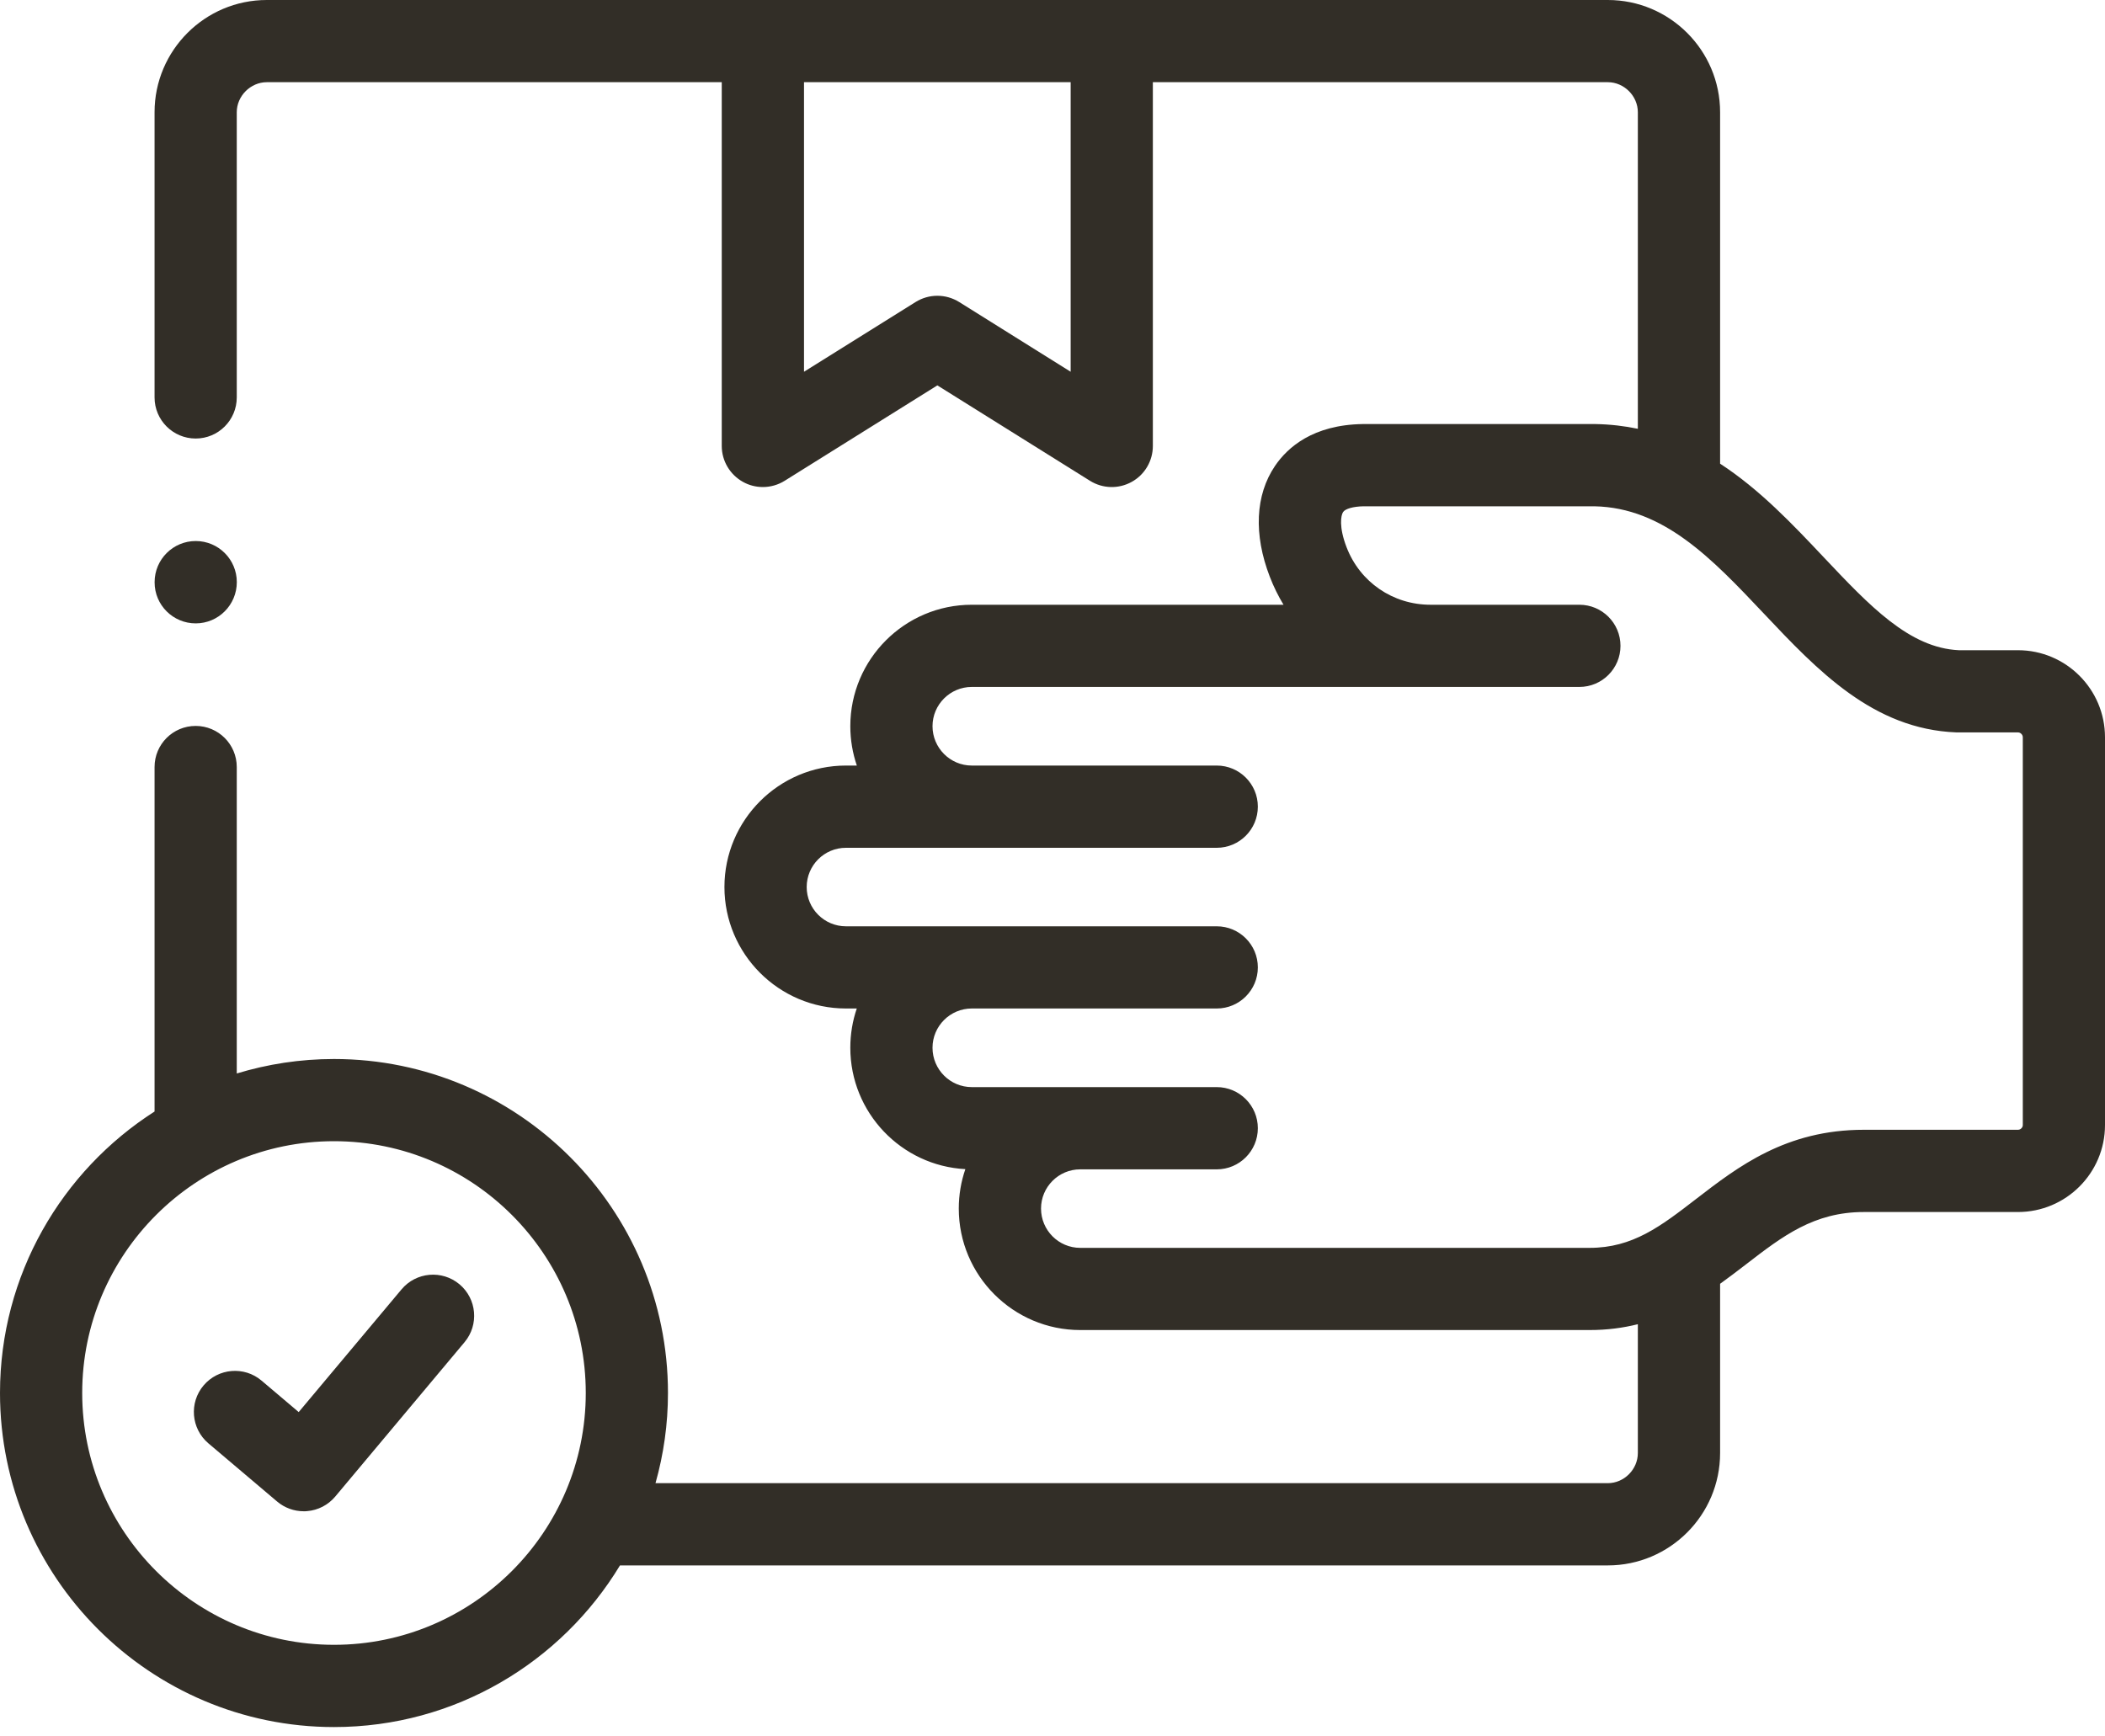 <svg width="40" height="33" viewBox="0 0 40 33" fill="none" xmlns="http://www.w3.org/2000/svg">
<path d="M8.731 24.407C8.4 24.13 7.907 24.173 7.63 24.504L5.676 26.836L4.97 26.238C4.641 25.959 4.148 26 3.869 26.329C3.59 26.658 3.631 27.151 3.96 27.43L5.266 28.536C5.408 28.656 5.587 28.721 5.771 28.721C5.793 28.721 5.815 28.721 5.838 28.718C6.045 28.701 6.236 28.601 6.37 28.442L8.828 25.507C9.105 25.176 9.061 24.684 8.731 24.407Z" fill="#322E27"/>
<path d="M38.346 12.357H37.223C36.282 12.314 35.526 11.513 34.651 10.586C34.066 9.966 33.44 9.303 32.686 8.812V2.133C32.686 0.957 31.729 0 30.552 0H5.07C3.894 0 2.937 0.957 2.937 2.133V7.553C2.937 7.984 3.287 8.334 3.718 8.334C4.15 8.334 4.499 7.984 4.499 7.553V2.133C4.499 1.824 4.761 1.562 5.07 1.562H13.715V8.475C13.715 8.759 13.87 9.02 14.118 9.158C14.236 9.224 14.366 9.256 14.496 9.256C14.64 9.256 14.784 9.216 14.911 9.137L17.812 7.324L20.712 9.137C20.953 9.288 21.256 9.296 21.505 9.158C21.753 9.021 21.907 8.759 21.907 8.475V1.562H30.552C30.862 1.562 31.123 1.824 31.123 2.133V8.149C30.869 8.096 30.602 8.064 30.32 8.059C30.316 8.059 30.311 8.059 30.306 8.059H25.905C25.901 8.059 25.897 8.059 25.892 8.059C24.951 8.074 24.467 8.501 24.227 8.856C23.854 9.408 23.819 10.156 24.129 10.96C24.201 11.148 24.289 11.326 24.39 11.493H18.466C17.193 11.493 16.158 12.528 16.158 13.801C16.158 14.063 16.202 14.314 16.282 14.549H16.075C14.802 14.549 13.766 15.585 13.766 16.858C13.766 18.13 14.802 19.166 16.075 19.166H16.281C16.201 19.4 16.158 19.651 16.158 19.912C16.158 21.145 17.128 22.155 18.344 22.219C18.263 22.454 18.219 22.706 18.219 22.968C18.219 24.241 19.255 25.277 20.527 25.277H30.207C30.54 25.277 30.843 25.236 31.123 25.166V27.614C31.123 27.925 30.862 28.187 30.552 28.187H12.456C12.61 27.641 12.693 27.067 12.693 26.473C12.693 22.973 9.846 20.126 6.346 20.126C5.704 20.126 5.084 20.223 4.499 20.401V14.577C4.499 14.145 4.149 13.796 3.718 13.796C3.286 13.796 2.937 14.145 2.937 14.577V21.124C1.173 22.253 0 24.228 0 26.473C0 29.974 2.847 32.822 6.347 32.822C8.649 32.822 10.668 31.59 11.781 29.75H30.552C31.729 29.75 32.686 28.792 32.686 27.614V24.398C32.858 24.274 33.023 24.148 33.183 24.025C33.873 23.493 34.469 23.034 35.418 23.034H38.346C39.258 23.034 40 22.293 40 21.381V14.012C40 13.099 39.258 12.357 38.346 12.357ZM20.345 7.065L18.227 5.74C17.973 5.582 17.652 5.581 17.398 5.74L15.278 7.065V1.562H20.345V7.065ZM6.347 31.259C3.709 31.259 1.562 29.112 1.562 26.473C1.562 23.835 3.709 21.688 6.347 21.688C8.985 21.688 11.131 23.835 11.131 26.473C11.131 29.112 8.985 31.259 6.347 31.259ZM38.438 21.381C38.438 21.429 38.395 21.471 38.346 21.471H35.417C33.937 21.471 33.029 22.17 32.229 22.787C31.557 23.305 31.026 23.715 30.207 23.715H20.527C20.116 23.715 19.782 23.38 19.782 22.968C19.782 22.557 20.116 22.223 20.527 22.223H23.121C23.552 22.223 23.902 21.873 23.902 21.441C23.902 21.01 23.552 20.66 23.121 20.66H18.466C18.055 20.66 17.72 20.325 17.72 19.912C17.72 19.501 18.055 19.166 18.466 19.166H23.121C23.552 19.166 23.902 18.816 23.902 18.385C23.902 17.953 23.552 17.604 23.121 17.604H16.075C15.663 17.604 15.329 17.269 15.329 16.858C15.329 16.446 15.663 16.112 16.075 16.112H23.121C23.552 16.112 23.902 15.762 23.902 15.33C23.902 14.899 23.552 14.549 23.121 14.549H18.466C18.055 14.549 17.72 14.213 17.72 13.801C17.72 13.39 18.055 13.055 18.466 13.055H30.012C30.443 13.055 30.793 12.705 30.793 12.274C30.793 11.842 30.443 11.493 30.012 11.493H27.183C26.469 11.493 25.843 11.064 25.588 10.4C25.439 10.014 25.48 9.793 25.522 9.731C25.564 9.668 25.717 9.625 25.911 9.622H30.299C31.617 9.648 32.539 10.625 33.515 11.658C34.536 12.74 35.592 13.858 37.176 13.919C37.186 13.919 37.196 13.919 37.206 13.919H38.346C38.395 13.919 38.438 13.962 38.438 14.012L38.438 21.381Z" fill="#322E27"/>
<path d="M3.719 11.847C4.151 11.847 4.5 11.495 4.5 11.063C4.5 10.632 4.151 10.282 3.719 10.282C3.288 10.282 2.938 10.632 2.938 11.063V11.068C2.938 11.499 3.288 11.847 3.719 11.847Z" fill="#322E27"/>
</svg>
